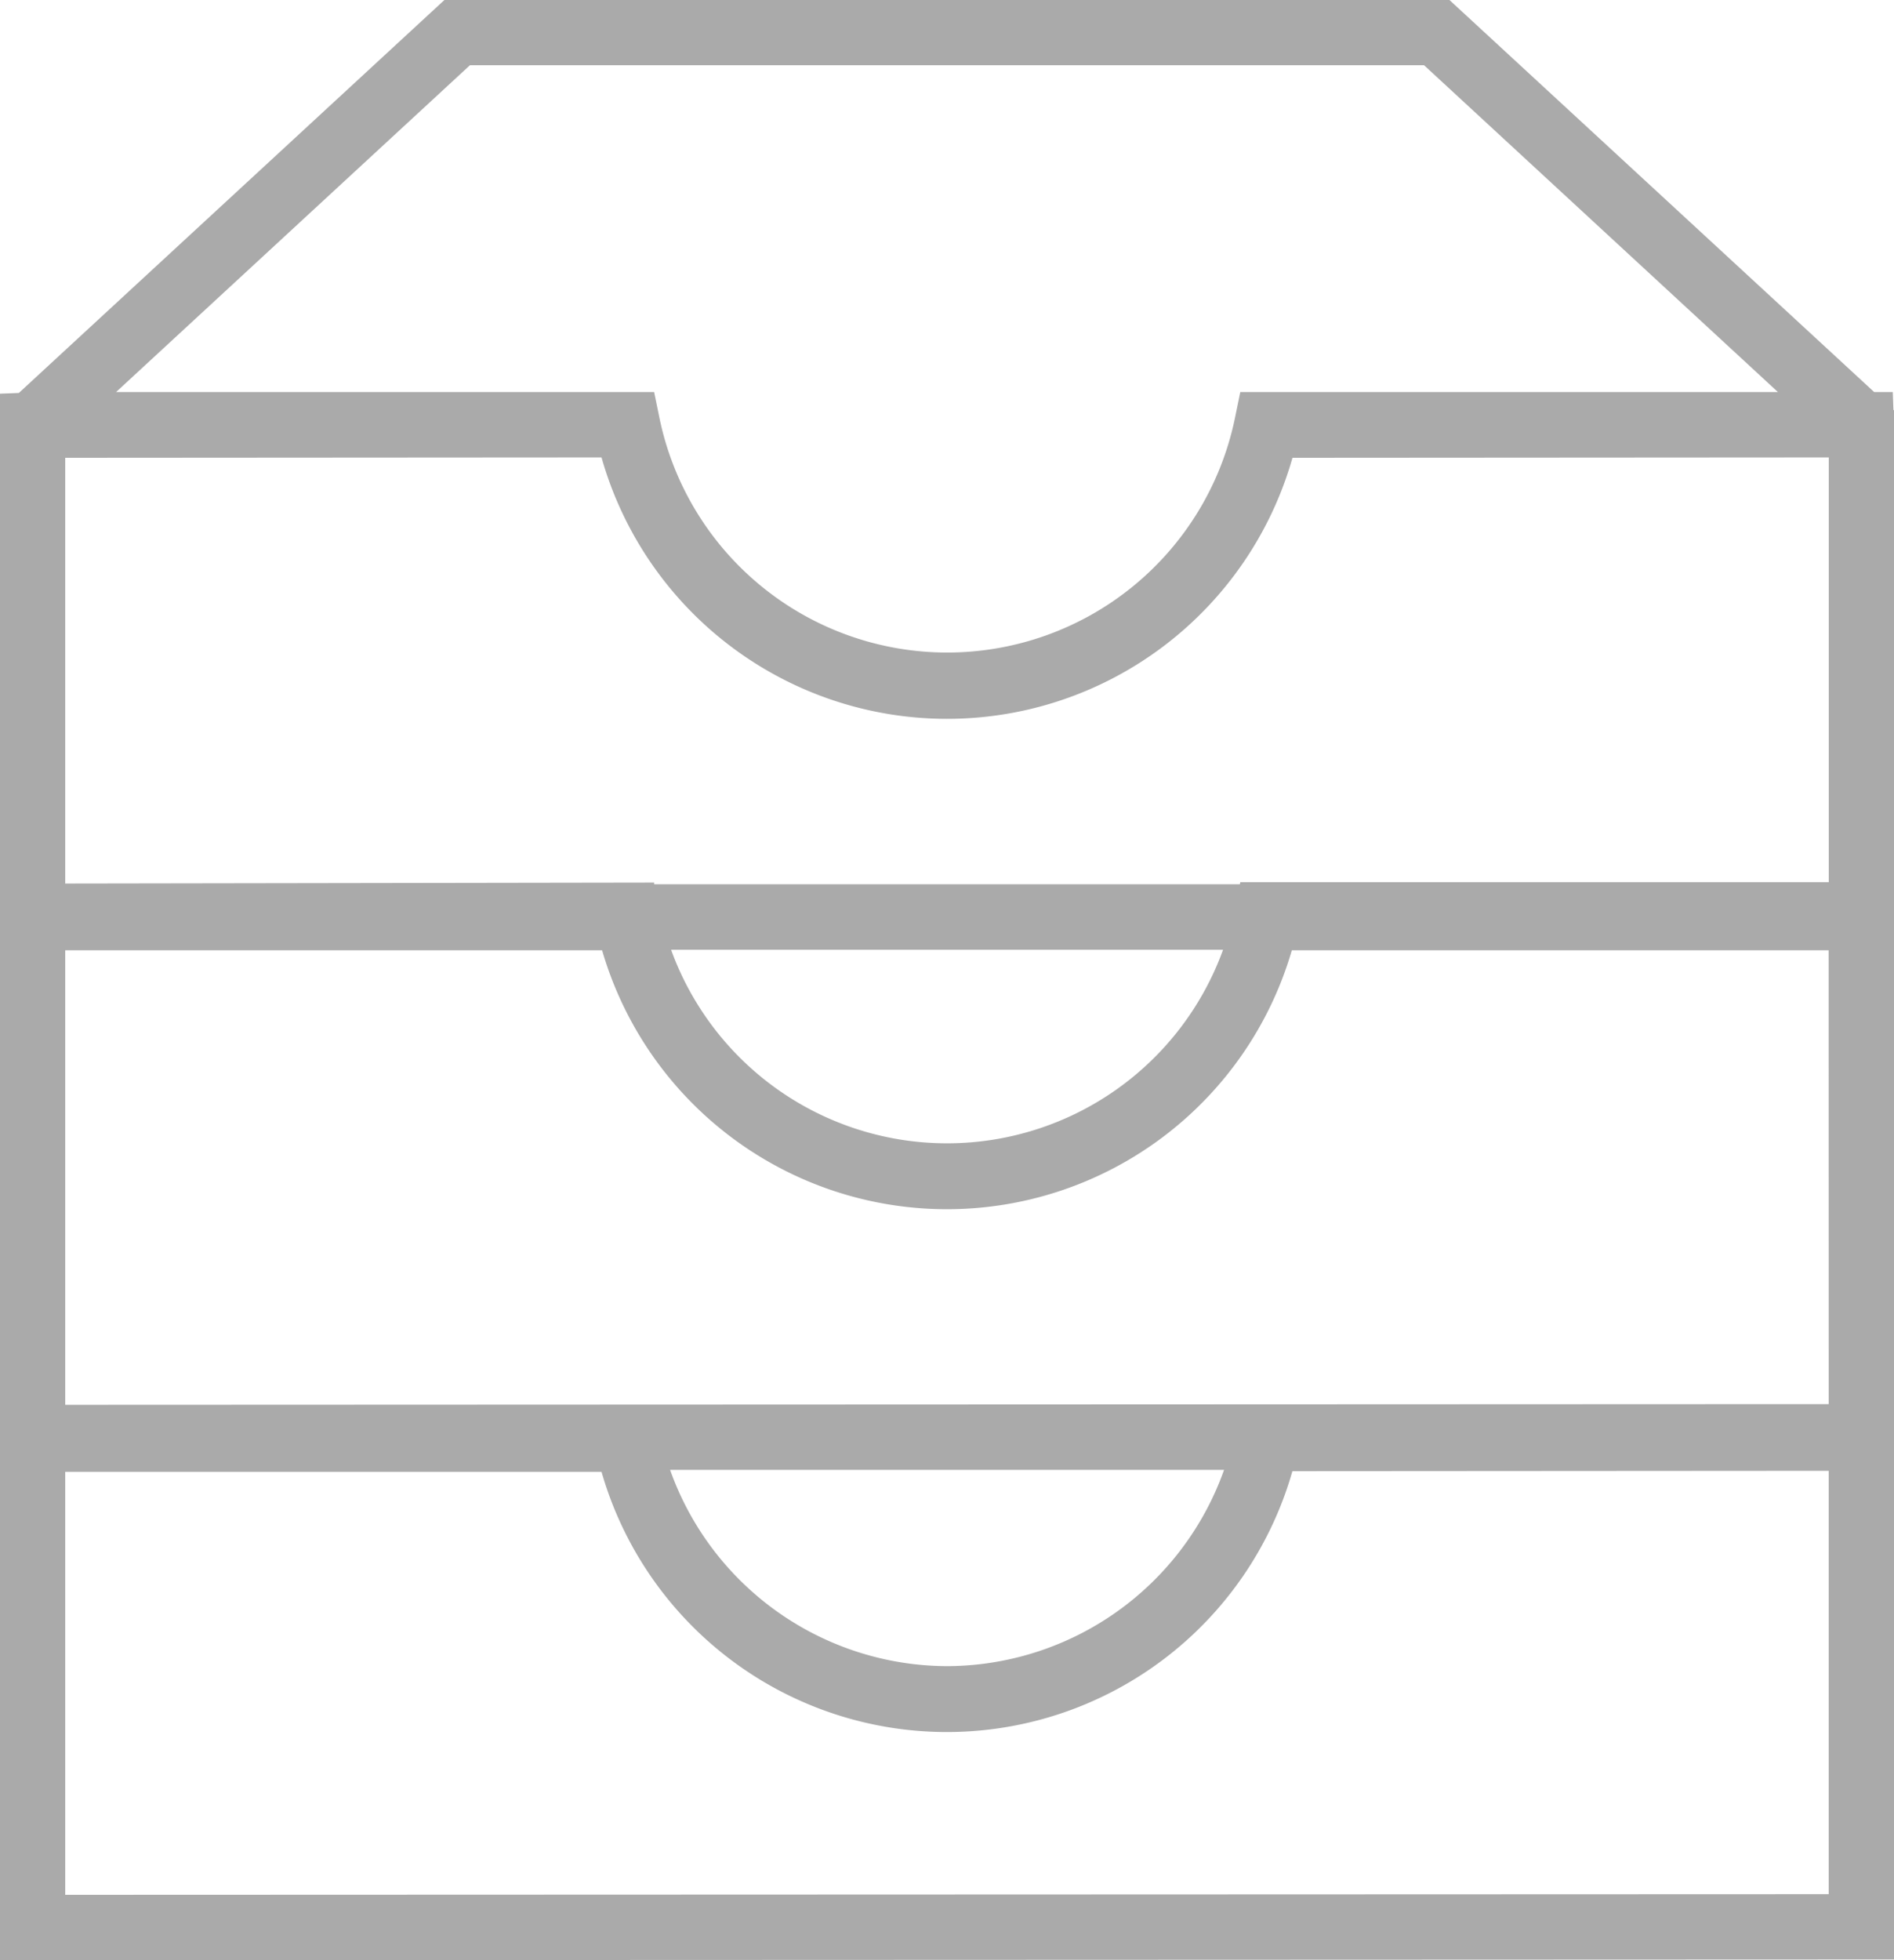 <svg xmlns="http://www.w3.org/2000/svg" width="26.134" height="27.036" viewBox="0 0 26.134 27.036"><defs><style>.a{fill:#aaa;}</style></defs><path class="a" d="M27.126,5.653l-.009-.246H26.86L21,0H7.132L1.26,5.42,1,5.43V27.036l26.134-.01V5.66ZM7.484.9H20.65l4.882,4.507-7.418,0-.074.36A4.054,4.054,0,0,1,10.1,5.767l-.074-.36-7.424,0ZM26.233,26.125,1.9,26.134V20.3l7.4,0a4.958,4.958,0,0,0,9.533-.009l7.4-.005ZM14.067,22.98a4.07,4.07,0,0,1-3.821-2.707l7.644,0A4.068,4.068,0,0,1,14.067,22.98Zm12.166-3.614L1.9,19.376V13.107l7.408,0a4.956,4.956,0,0,0,9.517,0l7.407,0ZM10.26,13.1l7.616,0a4.051,4.051,0,0,1-7.616,0Zm7.854-.932-.006.028-8.082,0,0-.023L1.9,12.186V6.314l7.4-.005a4.955,4.955,0,0,0,9.534.005l7.4-.005v5.858Z" transform="translate(-1)"/></svg>
